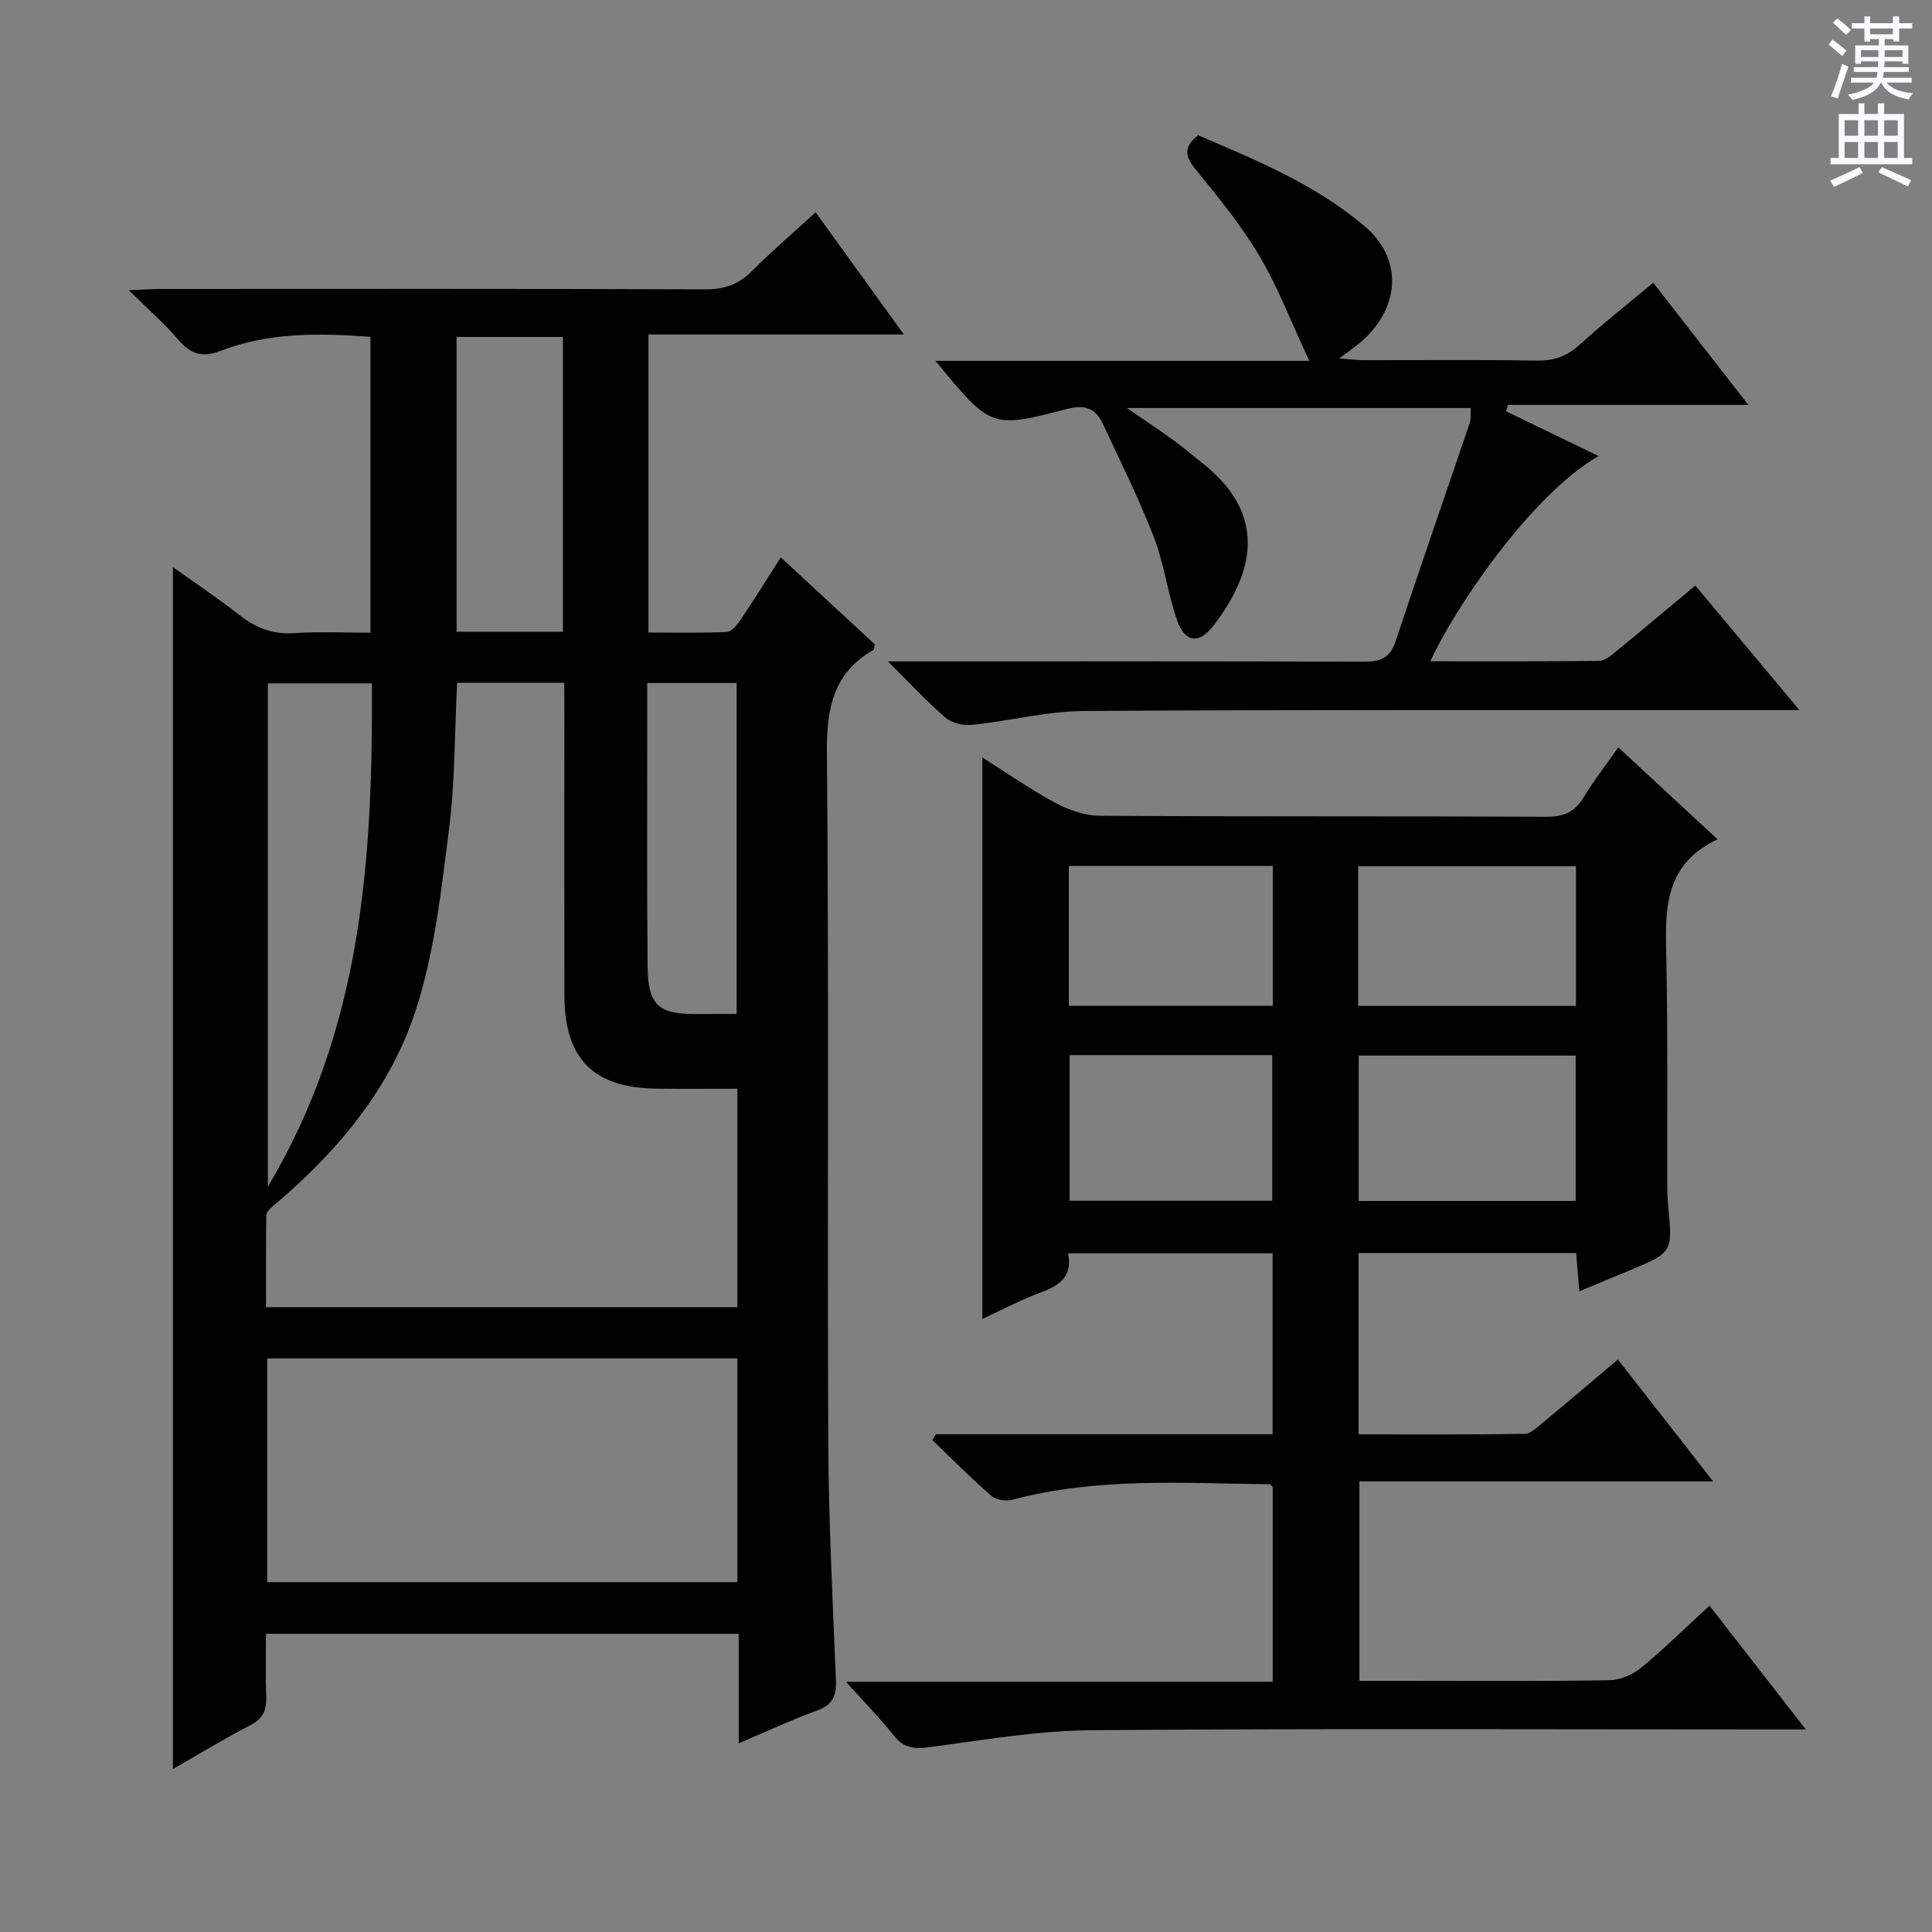 <svg enable-background="new 0 0 400 400" viewBox="0 0 400 400" xmlns="http://www.w3.org/2000/svg"><rect x="0" y="0" width="400" height="400" fill="#808080" stroke="none"/><g fill="#010100"><path d="m35.8 117.42c4.68 3.35 9.38 6.46 13.79 9.93 3.43 2.71 6.98 4.04 11.43 3.73 5.11-.36 10.26-.08 15.68-.08 0-20.6 0-40.82 0-61.27-10.69-.79-21.11-.93-31.13 2.95-3.59 1.39-6.12.66-8.63-2.32-2.86-3.38-6.26-6.3-10.27-10.26 2.93-.13 4.67-.27 6.41-.27 37.66-.01 75.33-.07 112.99.08 3.98.02 6.91-1.06 9.68-3.85 4.08-4.1 8.5-7.87 13.12-12.1 6 8.3 11.79 16.31 18.27 25.29-18.26 0-35.44 0-52.88 0v61.71c5.34 0 10.77.12 16.18-.11.98-.04 2.12-1.39 2.8-2.39 2.78-4.13 5.41-8.36 8.41-13.06 6.67 6.16 13.11 12.12 19.47 17.99-.14.57-.11 1.06-.3 1.17-8.38 4.83-9.71 12.19-9.62 21.38.44 47.33.07 94.66.28 141.99.07 16.63.9 33.25 1.59 49.87.14 3.3-.65 5.17-3.91 6.35-5.26 1.91-10.35 4.3-16.22 6.78 0-7.97 0-15.2 0-22.67-32.76 0-65.01 0-97.87 0 0 4.41-.14 8.69.05 12.96.12 2.79-.61 4.58-3.28 5.96-5.42 2.79-10.63 5.98-16.04 9.08 0-83.03 0-165.65 0-248.84zm81.03 23.95c-7.93 0-15.03 0-22.19 0-.53 10.39-.42 20.56-1.7 30.56-1.62 12.62-3.01 25.54-6.96 37.52-5.39 16.35-16.48 29.4-29.71 40.46-.52.43-1.13 1.14-1.14 1.73-.08 6.28-.05 12.57-.05 18.99h97.59c0-15.13 0-29.88 0-45.22-5.72 0-11.18.05-16.64-.01-13.18-.15-19.15-6.15-19.18-19.34-.04-19.16-.01-38.32-.01-57.48-.01-2.3-.01-4.59-.01-7.21zm-61.5 139.88v46.32h97.34c0-15.6 0-30.83 0-46.32-32.47 0-64.69 0-97.34 0zm21.67-139.77c-7.63 0-14.66 0-21.54 0v104.21c19.56-32.76 21.74-68.04 21.54-104.21zm39.55-10.69c0-20.64 0-40.69 0-61.03-7.49 0-14.71 0-22.02 0v61.03zm35.96 79.14c0-23.32 0-45.98 0-68.53-6.35 0-12.26 0-18.51 0v12.74c.01 15.31-.08 30.61.08 45.92.08 7.93 2.19 9.87 9.65 9.88 2.81 0 5.62-.01 8.78-.01z"/><path d="m193.76 296.94h69.72c0-12.53 0-24.78 0-37.45-13.99 0-28.02 0-42.35 0 .94 4.63-1.56 6.59-5.42 8-4.16 1.52-8.11 3.64-12.32 5.57 0-38.81 0-77.18 0-116.23 5.06 3.19 9.89 6.58 15.05 9.36 2.77 1.49 6.11 2.68 9.2 2.7 30.83.2 61.66.05 92.49.21 3.58.02 5.89-.93 7.73-3.99 2.04-3.4 4.5-6.54 7.19-10.38 6.81 6.31 13.31 12.34 20.54 19.04-11.64 5.51-10.77 15.46-10.58 25.43.3 15.49.14 31 .18 46.49 0 1.33.06 2.67.19 3.99.93 9.63.94 9.63-8.15 13.41-3.21 1.33-6.41 2.67-10.24 4.26-.24-2.85-.44-5.21-.67-7.92-15.04 0-29.91 0-45.04 0v37.54c11.47 0 22.9.07 34.33-.1 1.26-.02 2.6-1.31 3.72-2.24 5.11-4.23 10.16-8.53 15.64-13.16 6.51 8.33 12.82 16.41 19.72 25.24-24.81 0-48.82 0-73.24 0v41.29h8.23c14.5 0 29 .11 43.5-.12 2.22-.03 4.81-1.12 6.55-2.55 4.75-3.9 9.14-8.24 14.2-12.89 6.49 8.33 12.84 16.49 19.94 25.62-2.87 0-4.62 0-6.37 0-47.16 0-94.33-.22-141.49.16-11.23.09-22.46 2.04-33.64 3.52-3.15.42-5.27.18-7.32-2.41-2.86-3.62-6.12-6.92-9.91-11.14h88.36c0-13.78 0-27.03 0-40.33-.19-.16-.44-.55-.69-.56-17.77-.21-35.61-1.47-53.11 3.18-1.34.36-3.43.11-4.41-.74-4.24-3.68-8.19-7.69-12.25-11.58.23-.4.48-.81.72-1.22zm132.47-78.39c-15.23 0-30.09 0-44.92 0v30.09h44.92c0-10.25 0-20.15 0-30.09zm.06-39.2c-15.26 0-30.14 0-45.09 0v28.91h45.09c0-9.73 0-19.13 0-28.91zm-104.84 39.09v30.16h41.95c0-10.31 0-20.2 0-30.16-14.19 0-27.96 0-41.95 0zm42.07-10.2c0-9.93 0-19.36 0-28.95-14.21 0-28.11 0-42.23 0v28.95z"/><path d="m330.96 94.42c-14.39 8.31-30.29 32.4-34.82 42.49 11.81 0 23.39.05 34.97-.08 1.12-.01 2.35-1.04 3.33-1.84 5.4-4.41 10.74-8.91 16.56-13.76 7.03 8.42 13.9 16.64 21.54 25.78-2.69 0-4.4 0-6.12 0-47.32.02-94.65-.1-141.97.19-7.72.05-15.42 2.07-23.16 2.87-1.79.19-4.17-.32-5.48-1.44-3.88-3.32-7.35-7.1-11.98-11.7h6.52c30.66 0 61.32-.05 91.98.07 3.43.01 5.46-.73 6.62-4.24 5-15.09 10.23-30.1 15.33-45.16.3-.87.15-1.9.22-3.13-23.45 0-46.65 0-71.19 0 3.96 2.73 6.92 4.69 9.79 6.78 2.02 1.47 3.91 3.11 5.87 4.65 13.58 10.73 10.61 22.71 2.33 33.55-3.04 3.98-5.94 3.66-7.6-1.06-1.97-5.6-2.67-11.66-4.81-17.18-3.11-8.02-6.95-15.76-10.6-23.55-1.46-3.11-3.71-3.95-7.34-3-15.79 4.12-15.82 3.99-27.27-9.95h77.4c-3.84-8.2-6.52-15.32-10.35-21.75-3.81-6.4-8.59-12.25-13.31-18.05-2.15-2.64-2.35-4.49.63-6.91 11.97 5.12 24.26 10.16 34.51 18.86 7.84 6.65 7.44 16.66-.62 23.78-1.23 1.08-2.59 2-4.65 3.57 2.19.16 3.57.35 4.95.36 12 .02 24-.12 35.99.09 3.61.06 6.28-.97 8.93-3.38 4.77-4.35 9.87-8.35 15.13-12.74 6.53 8.38 12.82 16.47 19.69 25.29-17.11 0-33.44 0-49.77 0-.13.44-.27.88-.4 1.32 6.34 3.08 12.67 6.14 19.15 9.27z"/></g><path d="m378.6 9.2.8-1c.9.7 1.9 1.4 2.9 2.3l-.9 1.1c-1.1-.9-2-1.7-2.8-2.4zm.5 10.7c.9-2.1 1.6-4.3 2.3-6.7.4.2.8.4 1.3.6-.7 2.1-1.5 4.3-2.2 6.6zm.4-15.2.9-.9c1 .8 2 1.6 2.8 2.4l-1 1c-1-.9-1.9-1.8-2.7-2.5zm12.5-1.3h1.2v1.4h2.7v1.1h-2.7v2.7h-1.2v-.5h-1.8v1.3h4.9v3.8h-1.2v-.5h-3.7c0 .4-.1.9-.1 1.2h5.1v1h-5.2c0 .5-.1.9-.2 1.2h6v1h-5.2c1.1 1.3 2.9 2 5.5 2.2-.4.4-.7.8-.9 1.3-2.9-.5-4.8-1.6-5.7-3.5h-.1c-.8 1.7-2.7 2.9-5.9 3.6-.2-.4-.6-.8-.9-1.1 2.8-.6 4.6-1.4 5.4-2.5h-4.8v-1h5.3c.1-.3.2-.7.2-1.2h-4.9v-1h5c0-.4 0-.8.1-1.2h-3.6v.5h-1.2v-3.8h4.9v-1.3h-1.8v.5h-1.2v-2.7h-2.6v-1.1h2.6v-1.4h1.2v1.4h4.7v-1.4zm-6.7 8.4h3.6c0-.4 0-.9 0-1.4h-3.6zm1.9-4.7h4.7v-1.2h-4.7zm6.7 3.3h-3.7v1.4h3.7z" fill="#fbfafc"/><path d="m384.7 21.4h1.3v2.2h2.8v-2.2h1.3v2.2h4.1v9.1h1.7v1.3h-16.9v-1.3h1.7v-9.1h4.1v-2.2zm.3 13.2.7 1.2c-1.8.9-3.8 1.9-6 2.9-.2-.4-.5-.8-.8-1.3 2.4-1 4.4-2 6.1-2.8zm-3.1-6.5h2.8v-3.2h-2.8zm0 4.6h2.8v-3.3h-2.8zm4.1-4.6h2.8v-3.2h-2.8zm0 4.6h2.8v-3.3h-2.8zm3.6 1.9c2.1.9 4.1 1.8 6.1 2.7l-.7 1.3c-2.2-1.1-4.2-2-6.1-2.9zm3.3-9.7h-2.8v3.2h2.8zm-2.8 7.8h2.8v-3.3h-2.8z" fill="#fbfafc"/></svg>